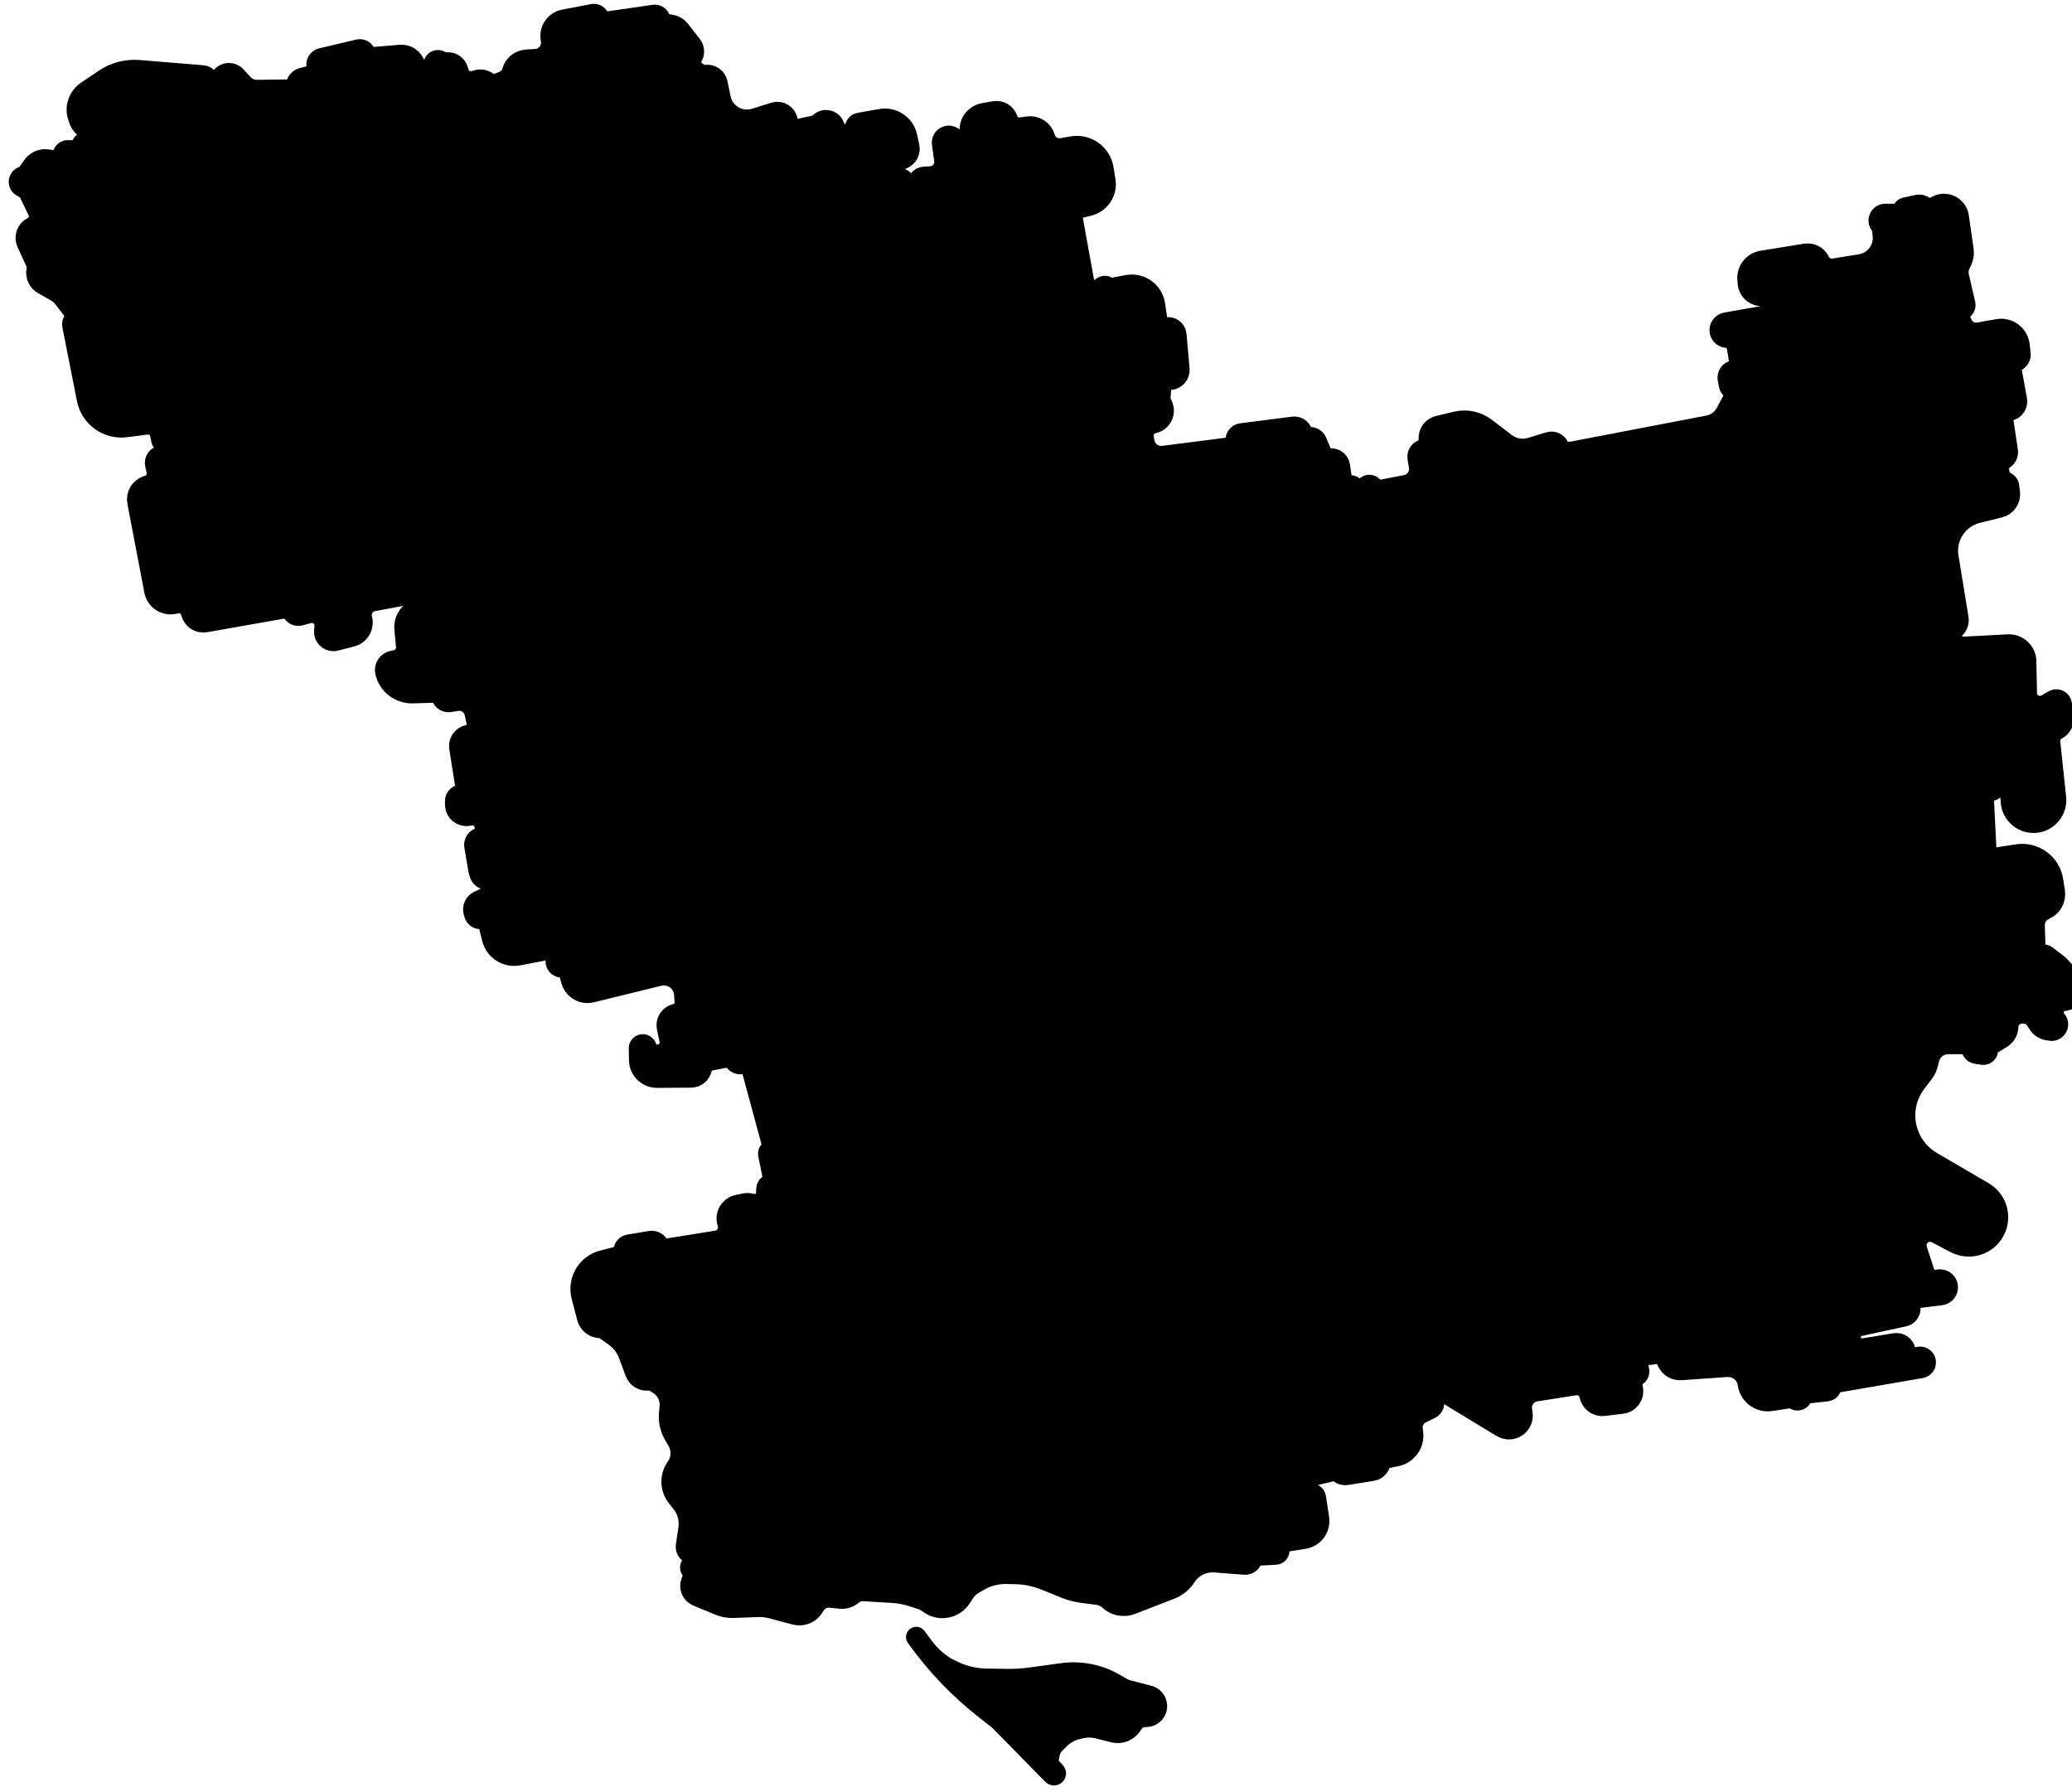 <!-- Generated by IcoMoon.io -->
<svg version="1.1" xmlns="http://www.w3.org/2000/svg" width="37" height="32" viewBox="0 0 37 32">
<path stroke-linejoin="round" stroke-linecap="round" stroke-miterlimit="4" stroke-width="0.366" stroke="#000" fill="#000" d="M16.96 29.806c0.201 0.108 0.424 0.167 0.652 0.17l0.362 0.006c0.147 0.002 0.294-0.007 0.44-0.027l0.553-0.076c0.325-0.045 0.656 0.020 0.94 0.185l0.114 0.066c0.040 0.023 0.083 0.041 0.128 0.053l0.367 0.095c0.114 0.029 0.175 0.155 0.127 0.263-0.029 0.066-0.093 0.109-0.165 0.113l-0.042 0.002c-0.085 0.004-0.163 0.050-0.208 0.123l-0.012 0.019c-0.069 0.112-0.203 0.167-0.331 0.134l-0.269-0.068c-0.102-0.026-0.209-0.028-0.312-0.005l-0.046 0.010c-0.131 0.029-0.251 0.094-0.345 0.189l-0.074 0.074c-0.050 0.050-0.084 0.114-0.097 0.183l-0.025 0.125c-0.006 0.031 0.003 0.064 0.024 0.088l0.104 0.115c0.019 0.021 0.004 0.055-0.024 0.055-0.009 0-0.017-0.003-0.024-0.010l-0.954-0.972-0.253-0.199c-0.457-0.358-0.861-0.779-1.201-1.249l-0.027-0.037 0.134 0.18c0.123 0.165 0.28 0.3 0.461 0.398zM1.383 2.051c-0.038-0.161 0.028-0.329 0.165-0.422l0.317-0.214c0.18-0.122 0.396-0.178 0.613-0.161l1.145 0.094c0.040 0.003 0.075 0.027 0.092 0.063 0.035 0.073 0.135 0.086 0.187 0.023l0.056-0.067c0.066-0.078 0.185-0.081 0.254-0.006l0.127 0.139c0.064 0.070 0.155 0.109 0.25 0.108l0.56-0.007c0.066-0.001 0.124-0.044 0.144-0.107 0.016-0.050 0.057-0.089 0.108-0.102l0.18-0.046c0.067-0.017 0.103-0.088 0.079-0.152s0.013-0.137 0.081-0.153l0.662-0.156c0.053-0.012 0.106 0.018 0.123 0.069 0.015 0.046 0.060 0.075 0.108 0.071l0.516-0.043c0.12-0.010 0.231 0.067 0.263 0.183l0.023 0.082c0.021 0.074 0.093 0.121 0.169 0.111l0.030-0.004c0.058-0.008 0.101-0.056 0.103-0.114l0.003-0.087c0.002-0.069 0.085-0.103 0.135-0.055 0.016 0.016 0.038 0.024 0.061 0.022l0.048-0.004c0.089-0.007 0.171 0.051 0.194 0.137l0.009 0.033c0.034 0.122 0.159 0.193 0.281 0.16l0.058-0.016c0.060-0.016 0.124-0.004 0.174 0.033 0.056 0.042 0.131 0.052 0.196 0.025l0.090-0.036c0.079-0.032 0.139-0.1 0.162-0.182 0.031-0.113 0.131-0.194 0.248-0.202l0.17-0.011c0.179-0.012 0.307-0.179 0.271-0.355-0.033-0.162 0.072-0.319 0.234-0.35l0.515-0.099c0.050-0.010 0.099 0.021 0.113 0.070 0.013 0.047 0.060 0.077 0.108 0.070l0.871-0.126c0.052-0.007 0.1 0.027 0.11 0.079 0.007 0.040 0.039 0.071 0.079 0.078l0.114 0.020c0.065 0.011 0.123 0.046 0.163 0.098l0.207 0.266c0.047 0.060 0.051 0.143 0.011 0.208-0.049 0.079-0.030 0.182 0.042 0.239l0.058 0.046c0.040 0.032 0.091 0.046 0.141 0.039 0.097-0.014 0.188 0.050 0.207 0.146l0.056 0.27c0.058 0.277 0.342 0.445 0.613 0.361l0.348-0.108c0.106-0.033 0.216 0.035 0.234 0.144 0.017 0.103 0.117 0.17 0.218 0.148l0.275-0.059c0.031-0.007 0.059-0.022 0.081-0.046 0.081-0.085 0.223-0.055 0.262 0.056l0.011 0.030c0.030 0.084 0.117 0.133 0.204 0.114l0.089-0.019c0.042-0.009 0.071-0.047 0.069-0.090-0.002-0.044 0.029-0.083 0.072-0.091l0.387-0.069c0.214-0.038 0.42 0.099 0.467 0.311l0.039 0.177c0.021 0.094-0.031 0.19-0.121 0.224l-0.009 0.003c-0.053 0.020-0.093 0.065-0.108 0.12l-0.029 0.112c-0.016 0.061 0.033 0.12 0.096 0.116 0.047-0.003 0.089 0.029 0.097 0.075l0.003 0.016c0.014 0.076 0.1 0.114 0.166 0.074l0.002-0.002c0.029-0.018 0.048-0.047 0.053-0.081l0.001-0.006c0.008-0.060 0.058-0.105 0.118-0.108l0.113-0.006c0.153-0.008 0.267-0.145 0.246-0.297l-0.041-0.293c-0.009-0.065 0.036-0.125 0.101-0.135 0.044-0.007 0.087 0.011 0.114 0.047l0.007 0.009c0.040 0.053 0.112 0.071 0.172 0.042l0.011-0.005c0.050-0.025 0.084-0.075 0.086-0.131l0.004-0.086c0.006-0.139 0.108-0.256 0.245-0.28l0.192-0.034c0.105-0.019 0.207 0.043 0.24 0.144 0.031 0.097 0.128 0.159 0.229 0.146l0.14-0.018c0.133-0.017 0.258 0.066 0.294 0.194 0.038 0.133 0.169 0.216 0.305 0.193l0.186-0.032c0.264-0.045 0.513 0.134 0.555 0.398l0.034 0.214c0.032 0.204-0.098 0.398-0.299 0.446l-0.132 0.032c-0.080 0.019-0.139 0.085-0.15 0.166-0.003 0.020-0.002 0.041 0.001 0.062l0.207 1.139c0.022 0.121 0.166 0.174 0.262 0.096l0.052-0.043c0.031-0.025 0.075-0.024 0.104 0.001 0.019 0.016 0.044 0.023 0.068 0.018l0.283-0.053c0.233-0.044 0.456 0.115 0.49 0.351l0.042 0.286c0.012 0.081 0.089 0.135 0.169 0.119 0.083-0.016 0.162 0.043 0.17 0.127l0.055 0.616c0.009 0.098-0.066 0.184-0.165 0.19-0.088 0.005-0.159 0.075-0.165 0.164l-0.009 0.145c-0.003 0.043 0.006 0.086 0.026 0.124l0.007 0.014c0.069 0.134-0.008 0.297-0.156 0.328-0.121 0.026-0.2 0.144-0.177 0.265l0.014 0.074c0.030 0.16 0.179 0.268 0.34 0.248l1.194-0.153c0.062-0.008 0.106-0.063 0.099-0.125s0.038-0.117 0.099-0.125l0.929-0.119c0.066-0.008 0.13 0.030 0.153 0.092l0.003 0.009c0.020 0.054 0.074 0.089 0.132 0.085 0.056-0.004 0.109 0.028 0.13 0.080l0.087 0.209c0.026 0.062 0.090 0.1 0.157 0.093 0.081-0.009 0.155 0.048 0.167 0.129l0.037 0.254c0.009 0.062 0.066 0.105 0.128 0.096l0.004-0.001c0.040-0.005 0.080 0.012 0.102 0.045l0.002 0.003c0.039 0.057 0.123 0.061 0.166 0.007l0.027-0.033c0.038-0.047 0.113-0.036 0.135 0.021 0.014 0.035 0.051 0.056 0.088 0.048l0.493-0.095c0.156-0.030 0.26-0.18 0.234-0.337l-0.025-0.15c-0.011-0.068 0.032-0.133 0.099-0.149 0.060-0.014 0.102-0.068 0.101-0.13l-0.001-0.072c-0.002-0.104 0.068-0.195 0.169-0.219l0.32-0.076c0.184-0.044 0.377-0.003 0.527 0.112l0.355 0.271c0.129 0.099 0.298 0.129 0.454 0.081l0.323-0.099c0.072-0.022 0.148 0.015 0.175 0.085 0.022 0.058 0.079 0.095 0.141 0.092l0.092-0.005 2.435-0.467c0.132-0.025 0.246-0.109 0.31-0.227l0.149-0.277c0.028-0.052 0.011-0.116-0.039-0.147-0.026-0.016-0.044-0.043-0.050-0.073l-0.021-0.11c-0.014-0.070 0.033-0.138 0.104-0.149 0.070-0.012 0.116-0.077 0.104-0.147l-0.056-0.326c-0.012-0.071-0.078-0.12-0.149-0.114s-0.136-0.044-0.147-0.114c-0.012-0.073 0.038-0.142 0.111-0.155l0.805-0.141c0.109-0.019 0.175-0.132 0.138-0.236-0.029-0.084-0.116-0.133-0.203-0.116l-0.057 0.011c-0.143 0.028-0.279-0.075-0.292-0.22l-0.006-0.069c-0.014-0.161 0.098-0.306 0.258-0.332l0.777-0.126c0.104-0.017 0.207 0.037 0.252 0.133s0.148 0.15 0.252 0.133l0.478-0.077c0.253-0.041 0.429-0.275 0.398-0.529l-0.014-0.113c-0.003-0.024-0.013-0.046-0.029-0.064-0.067-0.075-0.014-0.194 0.087-0.194h0.268c0.030 0 0.053-0.027 0.047-0.057-0.005-0.025 0.012-0.050 0.037-0.055l0.222-0.049c0.044-0.010 0.089 0.001 0.124 0.030 0.045 0.037 0.108 0.043 0.16 0.017l0.069-0.035c0.161-0.083 0.357 0.017 0.383 0.197l0.085 0.593c0.011 0.078-0.004 0.157-0.043 0.225-0.044 0.077-0.058 0.168-0.038 0.255l0.112 0.482c0.011 0.046-0.014 0.093-0.058 0.11-0.052 0.020-0.076 0.080-0.051 0.13l0.068 0.14c0.024 0.050 0.065 0.089 0.115 0.112l0.010 0.004c0.049 0.022 0.104 0.029 0.157 0.020l0.344-0.061c0.188-0.033 0.364 0.099 0.385 0.288l0.017 0.149c0.007 0.059-0.027 0.115-0.082 0.137-0.058 0.023-0.091 0.084-0.080 0.146l0.098 0.539c0.016 0.086-0.037 0.169-0.121 0.192-0.082 0.023-0.134 0.103-0.122 0.187l0.080 0.535c0.010 0.065-0.025 0.128-0.084 0.155-0.064 0.029-0.098 0.098-0.082 0.167l0.036 0.157c0.008 0.037 0.038 0.064 0.075 0.070 0.040 0.007 0.072 0.039 0.077 0.079l0.015 0.112c0.016 0.124-0.063 0.24-0.184 0.269l-0.392 0.097c-0.353 0.087-0.58 0.43-0.521 0.789l0.179 1.095c0.010 0.063-0.011 0.127-0.056 0.172-0.129 0.127-0.033 0.347 0.149 0.337l0.794-0.042c0.182-0.010 0.333 0.141 0.323 0.323l0.011 0.546c0.003 0.178 0.197 0.288 0.352 0.199l0.129-0.074c0.048-0.028 0.11-0.009 0.134 0.041 0.004 0.009 0.007 0.018 0.009 0.028l0.033 0.223c0.014 0.095-0.034 0.189-0.12 0.233-0.083 0.043-0.131 0.132-0.121 0.224l0.105 0.992c0.023 0.216-0.129 0.411-0.343 0.442-0.236 0.034-0.449-0.142-0.461-0.38l-0.024-0.482c-0.003-0.068-0.072-0.113-0.135-0.089-0.040 0.015-0.066 0.054-0.065 0.097l0.004 0.105c0.003 0.085-0.051 0.161-0.132 0.185-0.082 0.025-0.137 0.103-0.132 0.188l0.043 0.858c0.001 0.020 0.006 0.040 0.015 0.059 0.029 0.063 0.097 0.099 0.165 0.088l0.379-0.058c0.303-0.046 0.586 0.161 0.634 0.463l0.031 0.198c0.022 0.136-0.052 0.269-0.178 0.323-0.113 0.049-0.185 0.162-0.182 0.285l0.012 0.399c0.002 0.067 0.059 0.12 0.126 0.117 0.028-0.001 0.056 0.008 0.079 0.025l0.19 0.146c0.018 0.014 0.034 0.029 0.049 0.045l0.213 0.231c0.124 0.135 0.046 0.353-0.135 0.379l-0.017 0.002c-0.096 0.014-0.17 0.093-0.177 0.191l-0.003 0.047c-0.003 0.036 0.013 0.072 0.040 0.095 0.059 0.049 0.053 0.142-0.012 0.183-0.023 0.015-0.051 0.021-0.078 0.016l-0.050-0.008c-0.072-0.011-0.136-0.054-0.175-0.116l-0.035-0.057c-0.056-0.091-0.161-0.141-0.267-0.126l-0.022 0.003c-0.119 0.017-0.208 0.117-0.21 0.236-0.002 0.083-0.046 0.16-0.117 0.203l-0.206 0.125c-0.027 0.016-0.042 0.047-0.039 0.079 0.006 0.054-0.040 0.098-0.094 0.090l-0.116-0.018c-0.030-0.005-0.056-0.024-0.070-0.051l-0.078-0.154c-0.014-0.027-0.054-0.022-0.061 0.007-0.003 0.015-0.016 0.025-0.032 0.025h-0.256c-0.164 0-0.306 0.112-0.344 0.271l-0.019 0.079c-0.015 0.061-0.042 0.119-0.080 0.169l-0.133 0.175c-0.201 0.264-0.251 0.613-0.133 0.923 0.078 0.206 0.224 0.378 0.415 0.489l0.923 0.539c0.259 0.151 0.337 0.49 0.17 0.739-0.148 0.221-0.439 0.294-0.674 0.171l-0.336-0.177c-0.089-0.047-0.197-0.035-0.274 0.031s-0.105 0.168-0.074 0.263l0.132 0.406c0.029 0.089 0.117 0.146 0.21 0.136l0.054-0.006c0.071-0.007 0.136 0.040 0.151 0.11 0.016 0.080-0.039 0.156-0.119 0.166l-0.423 0.052c-0.081 0.010-0.137 0.085-0.125 0.165 0.012 0.075-0.037 0.147-0.112 0.163l-0.791 0.171c-0.104 0.023-0.174 0.121-0.161 0.227l0.001 0.005c0.009 0.071 0.054 0.131 0.12 0.159 0.034 0.014 0.072 0.019 0.109 0.013l0.563-0.092c0.085-0.014 0.165 0.042 0.182 0.126s0.097 0.14 0.182 0.126l0.067-0.011c0.054-0.009 0.106 0.028 0.115 0.082s-0.027 0.106-0.082 0.116l-1.534 0.264c-0.037 0.006-0.065 0.036-0.070 0.074-0.004 0.039-0.035 0.070-0.075 0.075l-0.375 0.042c-0.034 0.004-0.063 0.028-0.072 0.061-0.017 0.060-0.090 0.082-0.137 0.041l-0.002-0.002c-0.019-0.017-0.045-0.024-0.070-0.020l-0.35 0.053c-0.196 0.030-0.379-0.107-0.407-0.303-0.026-0.185-0.191-0.319-0.378-0.306l-0.818 0.057c-0.102 0.007-0.198-0.049-0.241-0.141l-0.016-0.033c-0.038-0.080-0.123-0.125-0.21-0.112l-0.086 0.013c-0.061 0.009-0.118-0.033-0.127-0.094l-0.006-0.042c-0.006-0.037-0.039-0.062-0.076-0.057-0.038 0.005-0.065 0.041-0.058 0.079l0.072 0.4c0.008 0.046-0.021 0.090-0.067 0.1s-0.075 0.054-0.067 0.099l0.023 0.128c0.022 0.125-0.065 0.243-0.191 0.259l-0.326 0.040c-0.12 0.015-0.232-0.066-0.255-0.185-0.024-0.122-0.14-0.203-0.263-0.184l-0.698 0.11c-0.162 0.025-0.273 0.177-0.248 0.339l0.009 0.058c0.021 0.138-0.078 0.265-0.217 0.279-0.052 0.005-0.104-0.007-0.149-0.034l-1.072-0.65c-0.102-0.062-0.22 0.055-0.157 0.158 0.035 0.058 0.013 0.133-0.048 0.163l-0.163 0.079c-0.108 0.052-0.171 0.168-0.156 0.288l0.008 0.066c0.024 0.192-0.102 0.371-0.292 0.411l-0.167 0.035c-0.060 0.013-0.109 0.055-0.13 0.113-0.022 0.060-0.075 0.104-0.139 0.114l-0.459 0.074c-0.044 0.007-0.090-0.005-0.125-0.034-0.038-0.031-0.088-0.043-0.136-0.032l-0.385 0.091c-0.082 0.019-0.133 0.101-0.114 0.183l0.014 0.058c0.010 0.044 0.053 0.073 0.098 0.067 0.048-0.007 0.092 0.026 0.1 0.073l0.056 0.37c0.027 0.174-0.093 0.337-0.267 0.364l-0.411 0.064c-0.051 0.008-0.075 0.067-0.044 0.109 0.033 0.044 0.003 0.106-0.051 0.109l-0.315 0.017c-0.050 0.003-0.094 0.035-0.111 0.081-0.020 0.052-0.072 0.085-0.128 0.081l-0.528-0.041c-0.208-0.016-0.409 0.083-0.522 0.259-0.065 0.101-0.161 0.179-0.273 0.222l-0.7 0.271c-0.135 0.052-0.288 0.023-0.394-0.075-0.058-0.054-0.131-0.088-0.209-0.098l-0.271-0.035c-0.106-0.014-0.209-0.041-0.308-0.081l-0.355-0.144c-0.17-0.069-0.352-0.107-0.535-0.11l-0.16-0.003c-0.175-0.003-0.347 0.042-0.498 0.131l-0.091 0.054c-0.066 0.039-0.121 0.093-0.163 0.157l-0.054 0.084c-0.128 0.199-0.399 0.244-0.584 0.098-0.037-0.029-0.079-0.052-0.124-0.066l-0.167-0.054c-0.111-0.036-0.226-0.058-0.342-0.065l-0.526-0.032c-0.074-0.004-0.146 0.020-0.202 0.068-0.060 0.051-0.138 0.075-0.216 0.067l-0.168-0.018c-0.121-0.013-0.238 0.049-0.296 0.157-0.065 0.122-0.207 0.184-0.341 0.148l-0.418-0.111c-0.080-0.021-0.164-0.031-0.247-0.028l-0.439 0.016c-0.088 0.003-0.176-0.013-0.257-0.047l-0.388-0.161c-0.1-0.042-0.148-0.157-0.105-0.257l0.047-0.111c0.013-0.031 0-0.068-0.030-0.084-0.046-0.024-0.047-0.090-0.001-0.115l0.024-0.013c0.054-0.029 0.056-0.105 0.005-0.138l-0.078-0.049c-0.045-0.029-0.069-0.081-0.061-0.133l0.045-0.302c0.025-0.166-0.021-0.334-0.125-0.465l-0.082-0.103c-0.121-0.153-0.127-0.367-0.014-0.526 0.099-0.139 0.109-0.323 0.024-0.471l-0.068-0.119c-0.064-0.112-0.093-0.242-0.081-0.371l0.011-0.122c0.014-0.158-0.060-0.311-0.193-0.397l-0.061-0.040c-0.041-0.027-0.090-0.039-0.138-0.035-0.097 0.009-0.189-0.049-0.223-0.14l-0.123-0.328c-0.048-0.126-0.132-0.235-0.241-0.314l-0.157-0.112c-0.036-0.026-0.078-0.041-0.123-0.044-0.103-0.008-0.19-0.080-0.216-0.18l-0.1-0.383c-0.073-0.281 0.096-0.568 0.377-0.64l0.289-0.074c0.048-0.012 0.082-0.054 0.085-0.103 0.003-0.053 0.043-0.096 0.095-0.105l0.383-0.064c0.058-0.010 0.115 0.018 0.144 0.069s0.086 0.078 0.143 0.069l0.896-0.143c0.15-0.024 0.242-0.177 0.194-0.321-0.047-0.139 0.037-0.287 0.18-0.318l0.122-0.026c0.033-0.007 0.066-0.007 0.099-0.001l0.046 0.009c0.123 0.024 0.239-0.067 0.245-0.192l0.004-0.082c0.002-0.037 0.026-0.068 0.061-0.079 0.043-0.014 0.068-0.057 0.059-0.101l-0.088-0.434c-0.006-0.031 0.009-0.061 0.038-0.074 0.030-0.014 0.045-0.047 0.037-0.078l-0.367-1.356c-0.020-0.074-0.093-0.122-0.169-0.109l-0.023 0.004c-0.050 0.008-0.1-0.016-0.123-0.061-0.025-0.046-0.076-0.070-0.127-0.060l-0.301 0.058c-0.077 0.015-0.138 0.074-0.155 0.15-0.020 0.089-0.099 0.153-0.191 0.153l-0.605 0.004c-0.174 0.001-0.316-0.138-0.319-0.311l-0.004-0.213c-0.001-0.033 0.023-0.063 0.056-0.068 0.035-0.006 0.068 0.015 0.078 0.048l0.015 0.052c0.018 0.063 0.080 0.102 0.144 0.092l0.077-0.012c0.122-0.020 0.202-0.137 0.177-0.258l-0.047-0.222c-0.024-0.111 0.046-0.22 0.157-0.245 0.1-0.023 0.168-0.115 0.161-0.217l-0.009-0.135c-0.016-0.226-0.232-0.384-0.452-0.33l-1.206 0.296c-0.157 0.038-0.316-0.055-0.36-0.21l-0.045-0.161c-0.014-0.050-0.063-0.083-0.114-0.076-0.076 0.010-0.136-0.062-0.114-0.135l0.008-0.026c0.027-0.089-0.050-0.174-0.141-0.157l-0.536 0.103c-0.212 0.041-0.42-0.091-0.472-0.301l-0.067-0.269c-0.014-0.056-0.069-0.091-0.125-0.081s-0.11-0.025-0.125-0.079l-0.013-0.047c-0.020-0.076 0.016-0.155 0.086-0.189l0.203-0.098c0.074-0.036 0.107-0.124 0.074-0.2l-0.010-0.023c-0.020-0.046-0.068-0.074-0.118-0.070-0.053 0.004-0.102-0.027-0.12-0.077l-0.018-0.051c-0.004-0.011-0.007-0.022-0.009-0.034l-0.073-0.432c-0.011-0.068 0.032-0.133 0.1-0.148 0.072-0.016 0.116-0.088 0.097-0.159l-0.022-0.084c-0.027-0.106-0.131-0.175-0.24-0.158l-0.051 0.008c-0.115 0.018-0.221-0.068-0.226-0.185l-0.003-0.068c-0.003-0.058 0.037-0.11 0.095-0.121 0.062-0.012 0.103-0.072 0.093-0.134l-0.112-0.705c-0.017-0.105 0.052-0.204 0.155-0.226 0.108-0.023 0.177-0.129 0.153-0.237l-0.034-0.157c-0.032-0.146-0.172-0.242-0.32-0.219l-0.132 0.020c-0.060 0.009-0.118-0.026-0.137-0.083-0.017-0.052-0.067-0.086-0.121-0.085l-0.4 0.011c-0.112 0.003-0.221-0.033-0.31-0.101s-0.15-0.165-0.176-0.273l-0.001-0.005c-0.018-0.089 0.039-0.177 0.129-0.195l0.062-0.013c0.114-0.024 0.192-0.129 0.182-0.246l-0.029-0.316c-0.009-0.099 0.025-0.196 0.094-0.267l0.068-0.070c0.037-0.038 0.053-0.093 0.041-0.145-0.019-0.083-0.099-0.137-0.183-0.121l-0.579 0.108c-0.147 0.027-0.24 0.174-0.201 0.318 0.036 0.138-0.046 0.279-0.184 0.315l-0.287 0.074c-0.013 0.003-0.027 0.005-0.041 0.005-0.096 0-0.171-0.082-0.162-0.178l0.007-0.074c0.015-0.159-0.133-0.285-0.288-0.244l-0.153 0.041c-0.056 0.015-0.114-0.012-0.139-0.064-0.023-0.049-0.076-0.076-0.129-0.067l-1.42 0.25c-0.116 0.020-0.228-0.053-0.255-0.168s-0.138-0.188-0.254-0.168l-0.065 0.011c-0.157 0.027-0.307-0.077-0.337-0.233l-0.303-1.587c-0.024-0.125 0.049-0.248 0.17-0.287l0.024-0.008c0.112-0.036 0.177-0.153 0.149-0.268l-0.025-0.102c-0.019-0.076 0.032-0.151 0.11-0.161l0.014-0.002c0.059-0.008 0.102-0.059 0.1-0.118l-0.002-0.045c-0.001-0.031-0.025-0.057-0.056-0.060-0.027-0.003-0.049-0.023-0.055-0.050l-0.023-0.112c-0.023-0.112-0.129-0.188-0.243-0.173l-0.372 0.048c-0.326 0.042-0.628-0.176-0.692-0.498l-0.26-1.316c-0.007-0.034 0.003-0.070 0.027-0.096 0.036-0.039 0.039-0.099 0.006-0.141l-0.187-0.245c-0.040-0.052-0.090-0.096-0.147-0.128l-0.222-0.125c-0.089-0.050-0.136-0.151-0.116-0.252 0.010-0.049 0.004-0.099-0.017-0.144l-0.158-0.343c-0.049-0.106-0.004-0.231 0.1-0.282 0.105-0.052 0.149-0.179 0.098-0.285l-0.161-0.336c-0.011-0.024-0.029-0.043-0.052-0.057l-0.079-0.047c-0.077-0.045-0.057-0.162 0.031-0.179 0.025-0.005 0.046-0.019 0.061-0.039l0.105-0.149c0.060-0.085 0.163-0.129 0.266-0.113l0.122 0.019c0.065 0.010 0.127-0.029 0.146-0.091l0.009-0.030c0.012-0.038 0.048-0.064 0.088-0.063l0.243 0.006c0.032 0.001 0.044-0.043 0.015-0.058-0.014-0.007-0.020-0.023-0.014-0.038l0.006-0.017c0.012-0.033 0.053-0.044 0.081-0.022l0.067 0.054c0.027 0.022 0.063 0.030 0.098 0.022l0.191-0.046c0.046-0.011 0.079-0.053 0.079-0.1 0-0.052-0.039-0.096-0.090-0.102l-0.205-0.026c-0.14-0.018-0.254-0.121-0.286-0.258l-0.010-0.042z"></path>
</svg>
